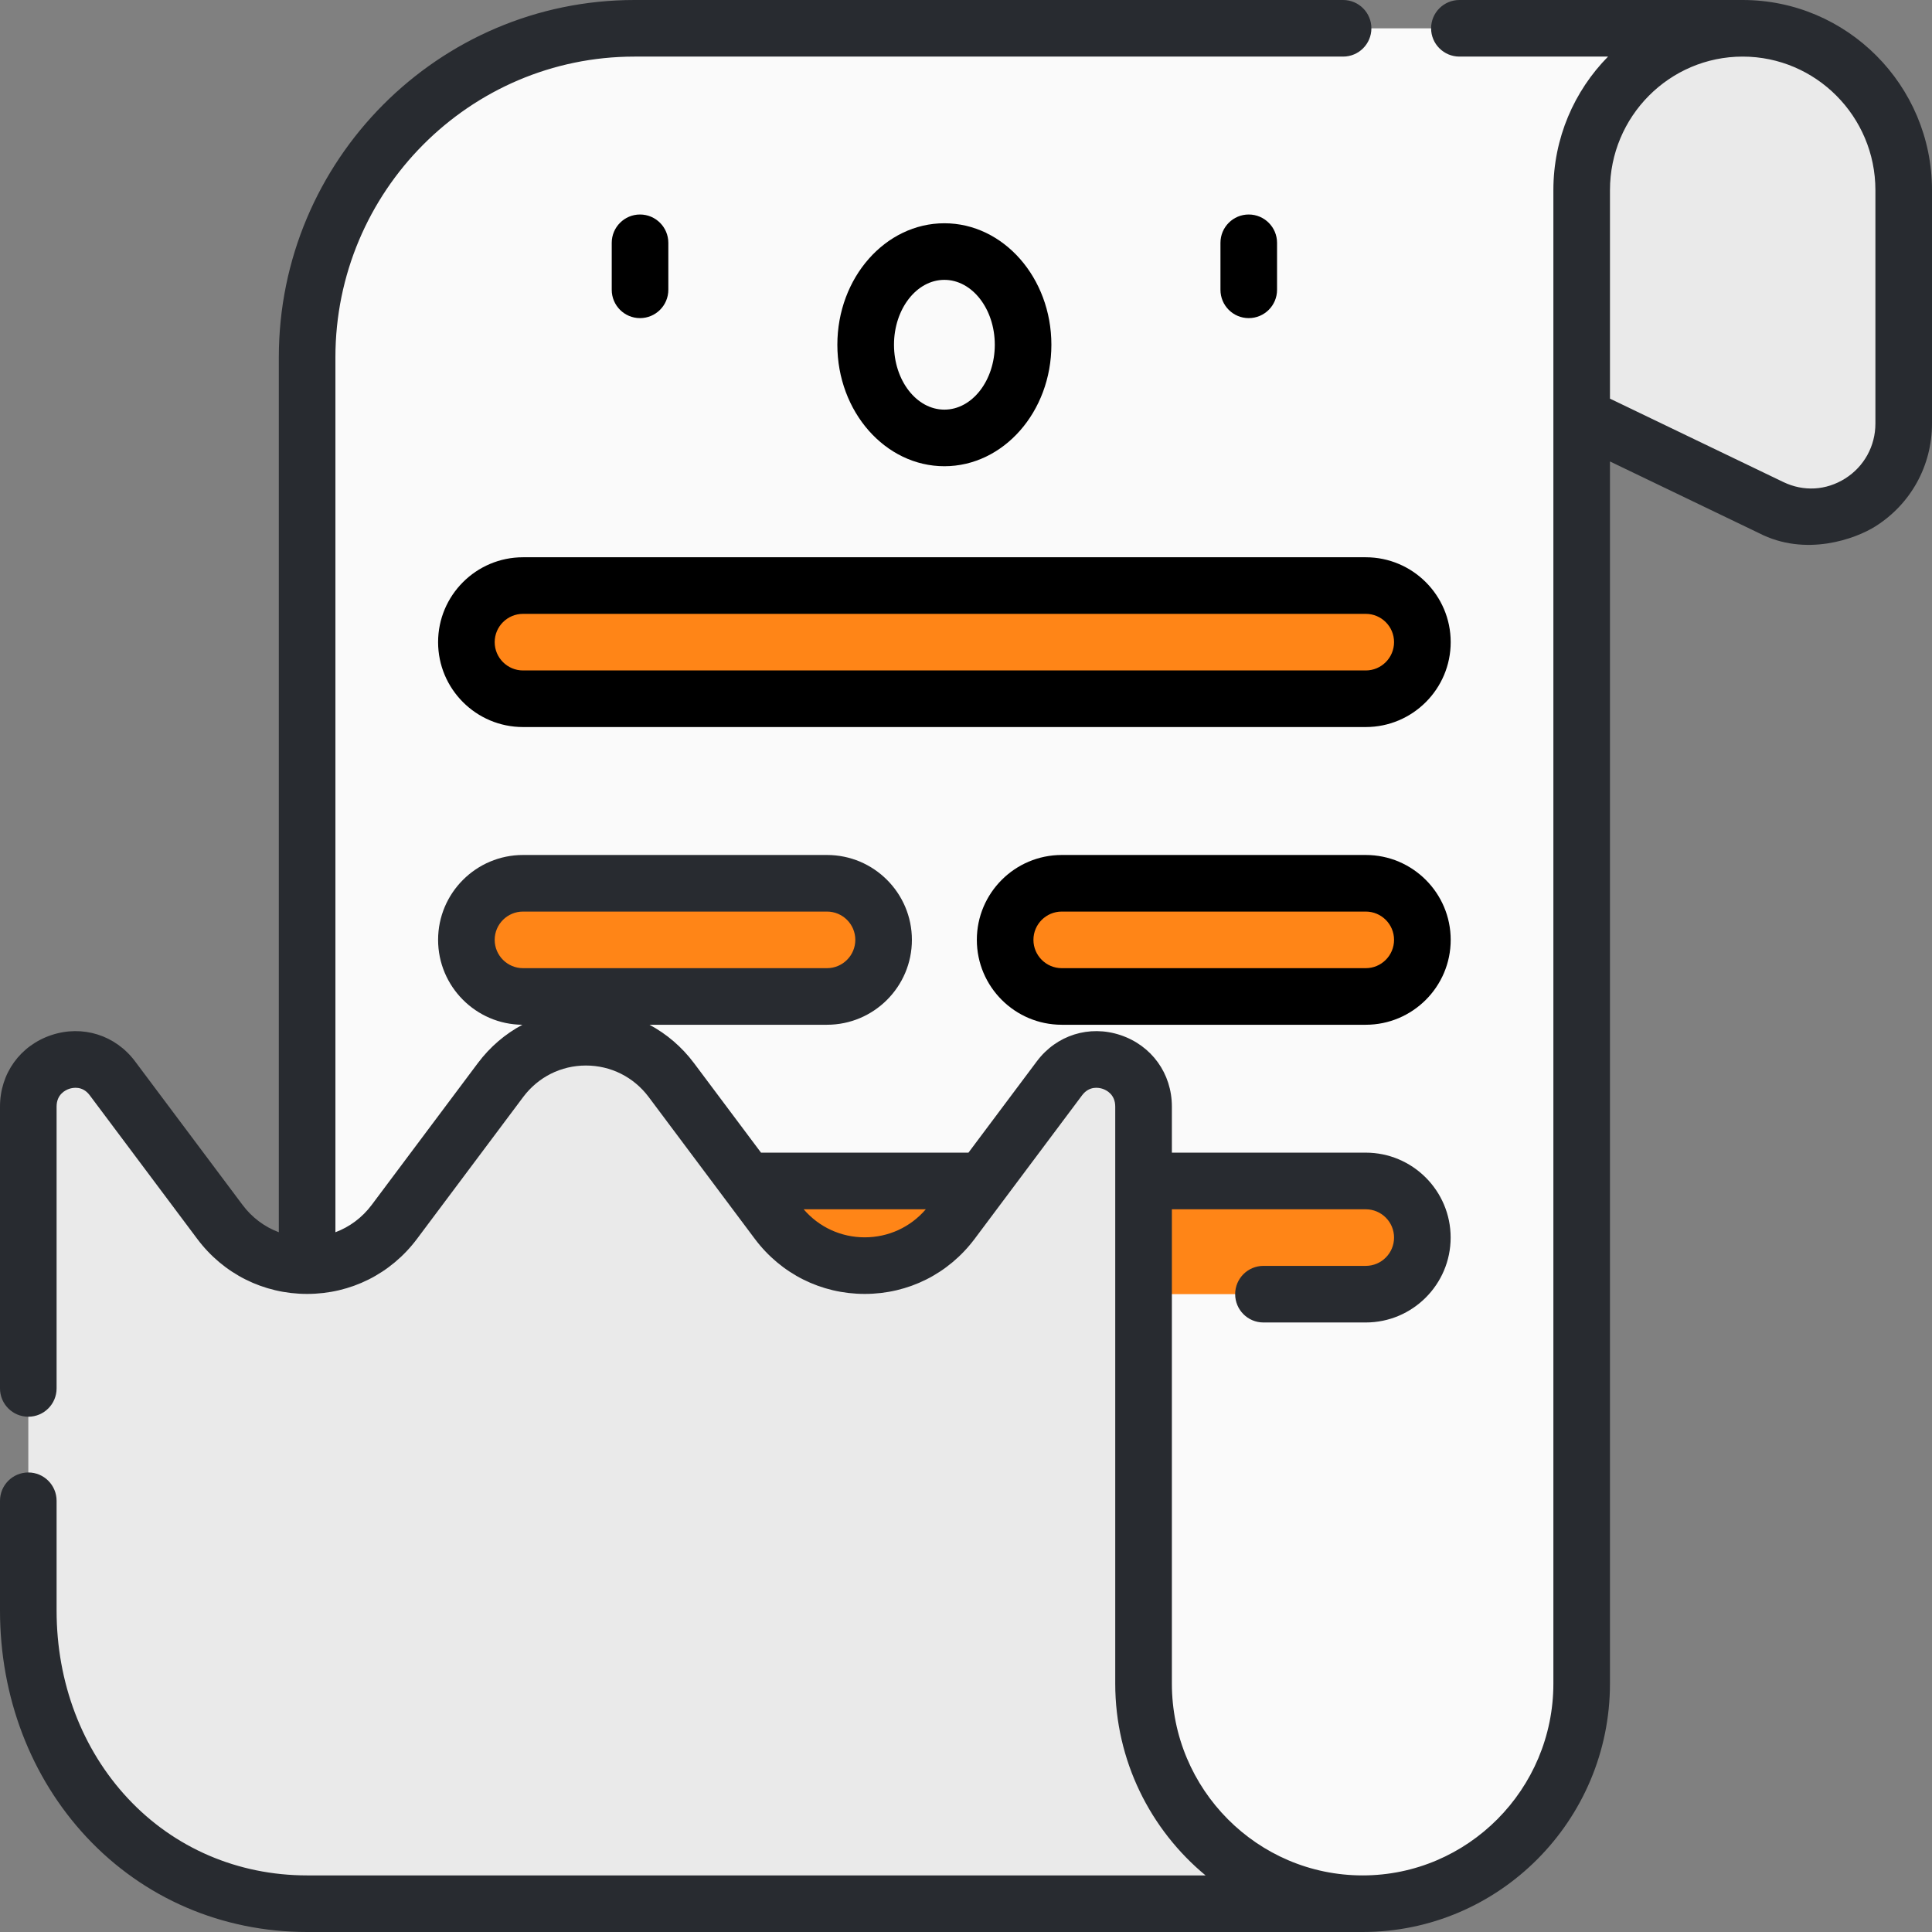 <svg width="41" height="41" viewBox="0 0 41 41" fill="none" xmlns="http://www.w3.org/2000/svg">
						<rect x="0" y="0" width="41" height="41" fill="#808080" stroke="none"/>
						<g clip-path="url(#clip2)">
						<path d="M36.982 0.601H33.565V8.837L37.585 10.771C38.89 11.398 40.399 10.442 40.399 8.989V4.035C40.399 2.138 38.87 0.601 36.982 0.601Z" fill="#EAEAEA"/>
						<path d="M33.565 4.035C33.565 2.138 35.095 0.601 36.982 0.601H13.465C9.628 0.601 6.518 3.726 6.518 7.582V40.399H28.917C31.484 40.399 33.565 38.308 33.565 35.728V4.035Z" fill="#FAFAFA"/>
						<path d="M6.518 31.849V40.4H28.917C31.484 40.4 33.565 38.308 33.565 35.728V31.849H6.518Z" fill="#FAFAFA"/>
						<path d="M28.984 14.828H11.099C10.435 14.828 9.898 14.29 9.898 13.627C9.898 12.964 10.435 12.426 11.099 12.426H28.984C29.647 12.426 30.185 12.964 30.185 13.627C30.185 14.29 29.647 14.828 28.984 14.828Z" fill="#FF8517"/>
						<path d="M17.551 21.146H11.099C10.435 21.146 9.898 20.608 9.898 19.945C9.898 19.282 10.435 18.744 11.099 18.744H17.551C18.214 18.744 18.752 19.282 18.752 19.945C18.752 20.608 18.214 21.146 17.551 21.146Z" fill="#FF8517"/>
						<path d="M28.984 21.146H22.532C21.869 21.146 21.331 20.608 21.331 19.945C21.331 19.282 21.869 18.744 22.532 18.744H28.984C29.647 18.744 30.185 19.282 30.185 19.945C30.185 20.608 29.647 21.146 28.984 21.146Z" fill="#FF8517"/>
						<path d="M28.984 27.464H10.957C10.294 27.464 9.756 26.926 9.756 26.263C9.756 25.6 10.294 25.062 10.957 25.062H28.984C29.647 25.062 30.185 25.6 30.185 26.263C30.185 26.926 29.647 27.464 28.984 27.464Z" fill="#FF8517"/>
						<path d="M24.268 35.728V23.483C24.268 22.526 23.056 22.119 22.483 22.883L20.203 25.93C19.276 27.168 17.426 27.168 16.499 25.93L14.246 22.921C13.339 21.709 11.529 21.709 10.622 22.921L8.369 25.93C7.442 27.168 5.593 27.168 4.666 25.93L2.385 22.883C1.812 22.119 0.601 22.526 0.601 23.483V34.179C0.601 37.615 3.099 40.4 6.518 40.4H28.917C26.349 40.4 24.268 38.308 24.268 35.728Z" fill="#EAEAEA"/>
						<path d="M27.101 6.15V5.153C27.101 4.822 26.832 4.552 26.5 4.552C26.168 4.552 25.9 4.822 25.9 5.153V6.15C25.9 6.482 26.168 6.751 26.5 6.751C26.832 6.751 27.101 6.482 27.101 6.15Z" fill="black"/>
						<path d="M14.183 6.15V5.153C14.183 4.822 13.914 4.552 13.582 4.552C13.251 4.552 12.982 4.822 12.982 5.153V6.15C12.982 6.482 13.251 6.751 13.582 6.751C13.914 6.751 14.183 6.482 14.183 6.15Z" fill="black"/>
						<path d="M28.984 11.826H11.099C10.105 11.826 9.297 12.634 9.297 13.627C9.297 14.621 10.105 15.429 11.099 15.429H28.984C29.977 15.429 30.786 14.621 30.786 13.627C30.786 12.634 29.977 11.826 28.984 11.826ZM28.984 14.228H11.099C10.768 14.228 10.498 13.958 10.498 13.627C10.498 13.296 10.768 13.027 11.099 13.027H28.984C29.315 13.027 29.584 13.296 29.584 13.627C29.584 13.958 29.315 14.228 28.984 14.228Z" fill="black"/>
						<path d="M28.984 18.144H22.532C21.538 18.144 20.73 18.952 20.73 19.945C20.73 20.939 21.538 21.747 22.532 21.747H28.984C29.977 21.747 30.786 20.939 30.786 19.945C30.786 18.952 29.977 18.144 28.984 18.144ZM28.984 20.546H22.532C22.201 20.546 21.931 20.276 21.931 19.945C21.931 19.614 22.201 19.345 22.532 19.345H28.984C29.315 19.345 29.584 19.614 29.584 19.945C29.584 20.276 29.315 20.546 28.984 20.546Z" fill="black"/>
						<path d="M22.312 7.316C22.312 5.894 21.293 4.738 20.041 4.738C18.789 4.738 17.77 5.894 17.77 7.316C17.77 8.738 18.789 9.894 20.041 9.894C21.294 9.894 22.312 8.738 22.312 7.316ZM18.972 7.316C18.972 6.557 19.451 5.939 20.041 5.939C20.631 5.939 21.111 6.557 21.111 7.316C21.111 8.075 20.631 8.693 20.041 8.693C19.451 8.693 18.972 8.075 18.972 7.316Z" fill="black"/>
						<path d="M36.982 0H36.982H30.971C30.64 0 30.37 0.269 30.37 0.601C30.37 0.932 30.64 1.201 30.971 1.201H34.125C33.407 1.93 32.965 2.932 32.965 4.035V35.728C32.965 37.973 31.148 39.799 28.917 39.799C26.684 39.799 24.869 37.973 24.869 35.728V25.663H28.983C29.315 25.663 29.584 25.932 29.584 26.263C29.584 26.594 29.315 26.864 28.983 26.864H26.812C26.48 26.864 26.212 27.133 26.212 27.464C26.212 27.796 26.48 28.065 26.812 28.065H28.983C29.977 28.065 30.785 27.256 30.785 26.263C30.785 25.27 29.977 24.461 28.983 24.461H24.869V23.483C24.869 22.782 24.44 22.187 23.777 21.966C23.117 21.747 22.421 21.965 22.003 22.523L20.552 24.461H16.15L14.727 22.56C14.469 22.216 14.147 21.942 13.783 21.747H17.55C18.544 21.747 19.352 20.939 19.352 19.945C19.352 18.952 18.544 18.144 17.55 18.144H11.099C10.105 18.144 9.297 18.952 9.297 19.945C9.297 20.934 10.099 21.74 11.086 21.747C10.722 21.941 10.399 22.216 10.141 22.56L7.888 25.57C7.687 25.839 7.42 26.037 7.118 26.15V7.582C7.118 4.064 9.965 1.201 13.465 1.201H28.503C28.834 1.201 29.103 0.932 29.103 0.601C29.103 0.269 28.834 0 28.503 0H13.465C9.303 0 5.917 3.401 5.917 7.582V26.15C5.615 26.037 5.348 25.839 5.147 25.57L2.866 22.523C2.448 21.965 1.751 21.747 1.091 21.966C0.428 22.187 0 22.782 0 23.483V29.464C0 29.796 0.269 30.065 0.601 30.065C0.932 30.065 1.201 29.796 1.201 29.464V23.483C1.201 23.224 1.389 23.133 1.47 23.106C1.55 23.08 1.752 23.04 1.904 23.243L4.185 26.29C4.741 27.033 5.591 27.459 6.517 27.459C7.444 27.459 8.294 27.033 8.85 26.29L11.103 23.28C11.421 22.856 11.906 22.612 12.434 22.612C12.962 22.612 13.448 22.856 13.766 23.28L16.018 26.29C16.575 27.033 17.425 27.459 18.351 27.459C19.277 27.459 20.127 27.033 20.684 26.29L22.964 23.243C23.117 23.04 23.318 23.08 23.398 23.106C23.479 23.133 23.667 23.224 23.667 23.483V35.728C23.667 37.365 24.414 38.831 25.584 39.799H6.518C5.049 39.799 3.699 39.219 2.716 38.167C1.739 37.122 1.201 35.706 1.201 34.179V31.849C1.201 31.517 0.932 31.248 0.601 31.248C0.269 31.248 0 31.517 0 31.849V34.179C0 36.011 0.653 37.719 1.838 38.988C3.051 40.285 4.713 41 6.518 41H28.917C31.811 41 34.166 38.635 34.166 35.728V9.793L37.325 11.312C38.319 11.826 39.379 11.434 39.796 11.172C40.55 10.698 41 9.882 41 8.989V4.035C41 1.81 39.197 0 36.982 0V0ZM10.498 19.945C10.498 19.614 10.768 19.345 11.099 19.345H17.55C17.882 19.345 18.151 19.614 18.151 19.945C18.151 20.276 17.882 20.546 17.55 20.546H11.099C10.768 20.546 10.498 20.276 10.498 19.945ZM18.351 26.258C17.847 26.258 17.381 26.042 17.055 25.663H19.647C19.321 26.042 18.855 26.258 18.351 26.258ZM39.799 8.989C39.799 9.466 39.559 9.902 39.157 10.155C38.753 10.409 38.275 10.436 37.846 10.23L34.166 8.46V4.035C34.166 2.472 35.429 1.201 36.982 1.201H36.982C38.535 1.201 39.799 2.472 39.799 4.035V8.989Z" fill="#282B30"/>
						</g>
						<defs>
						<clipPath id="clip2">
						<rect width="41" height="41" fill="white"/>
						</clipPath>
						</defs>
						</svg>